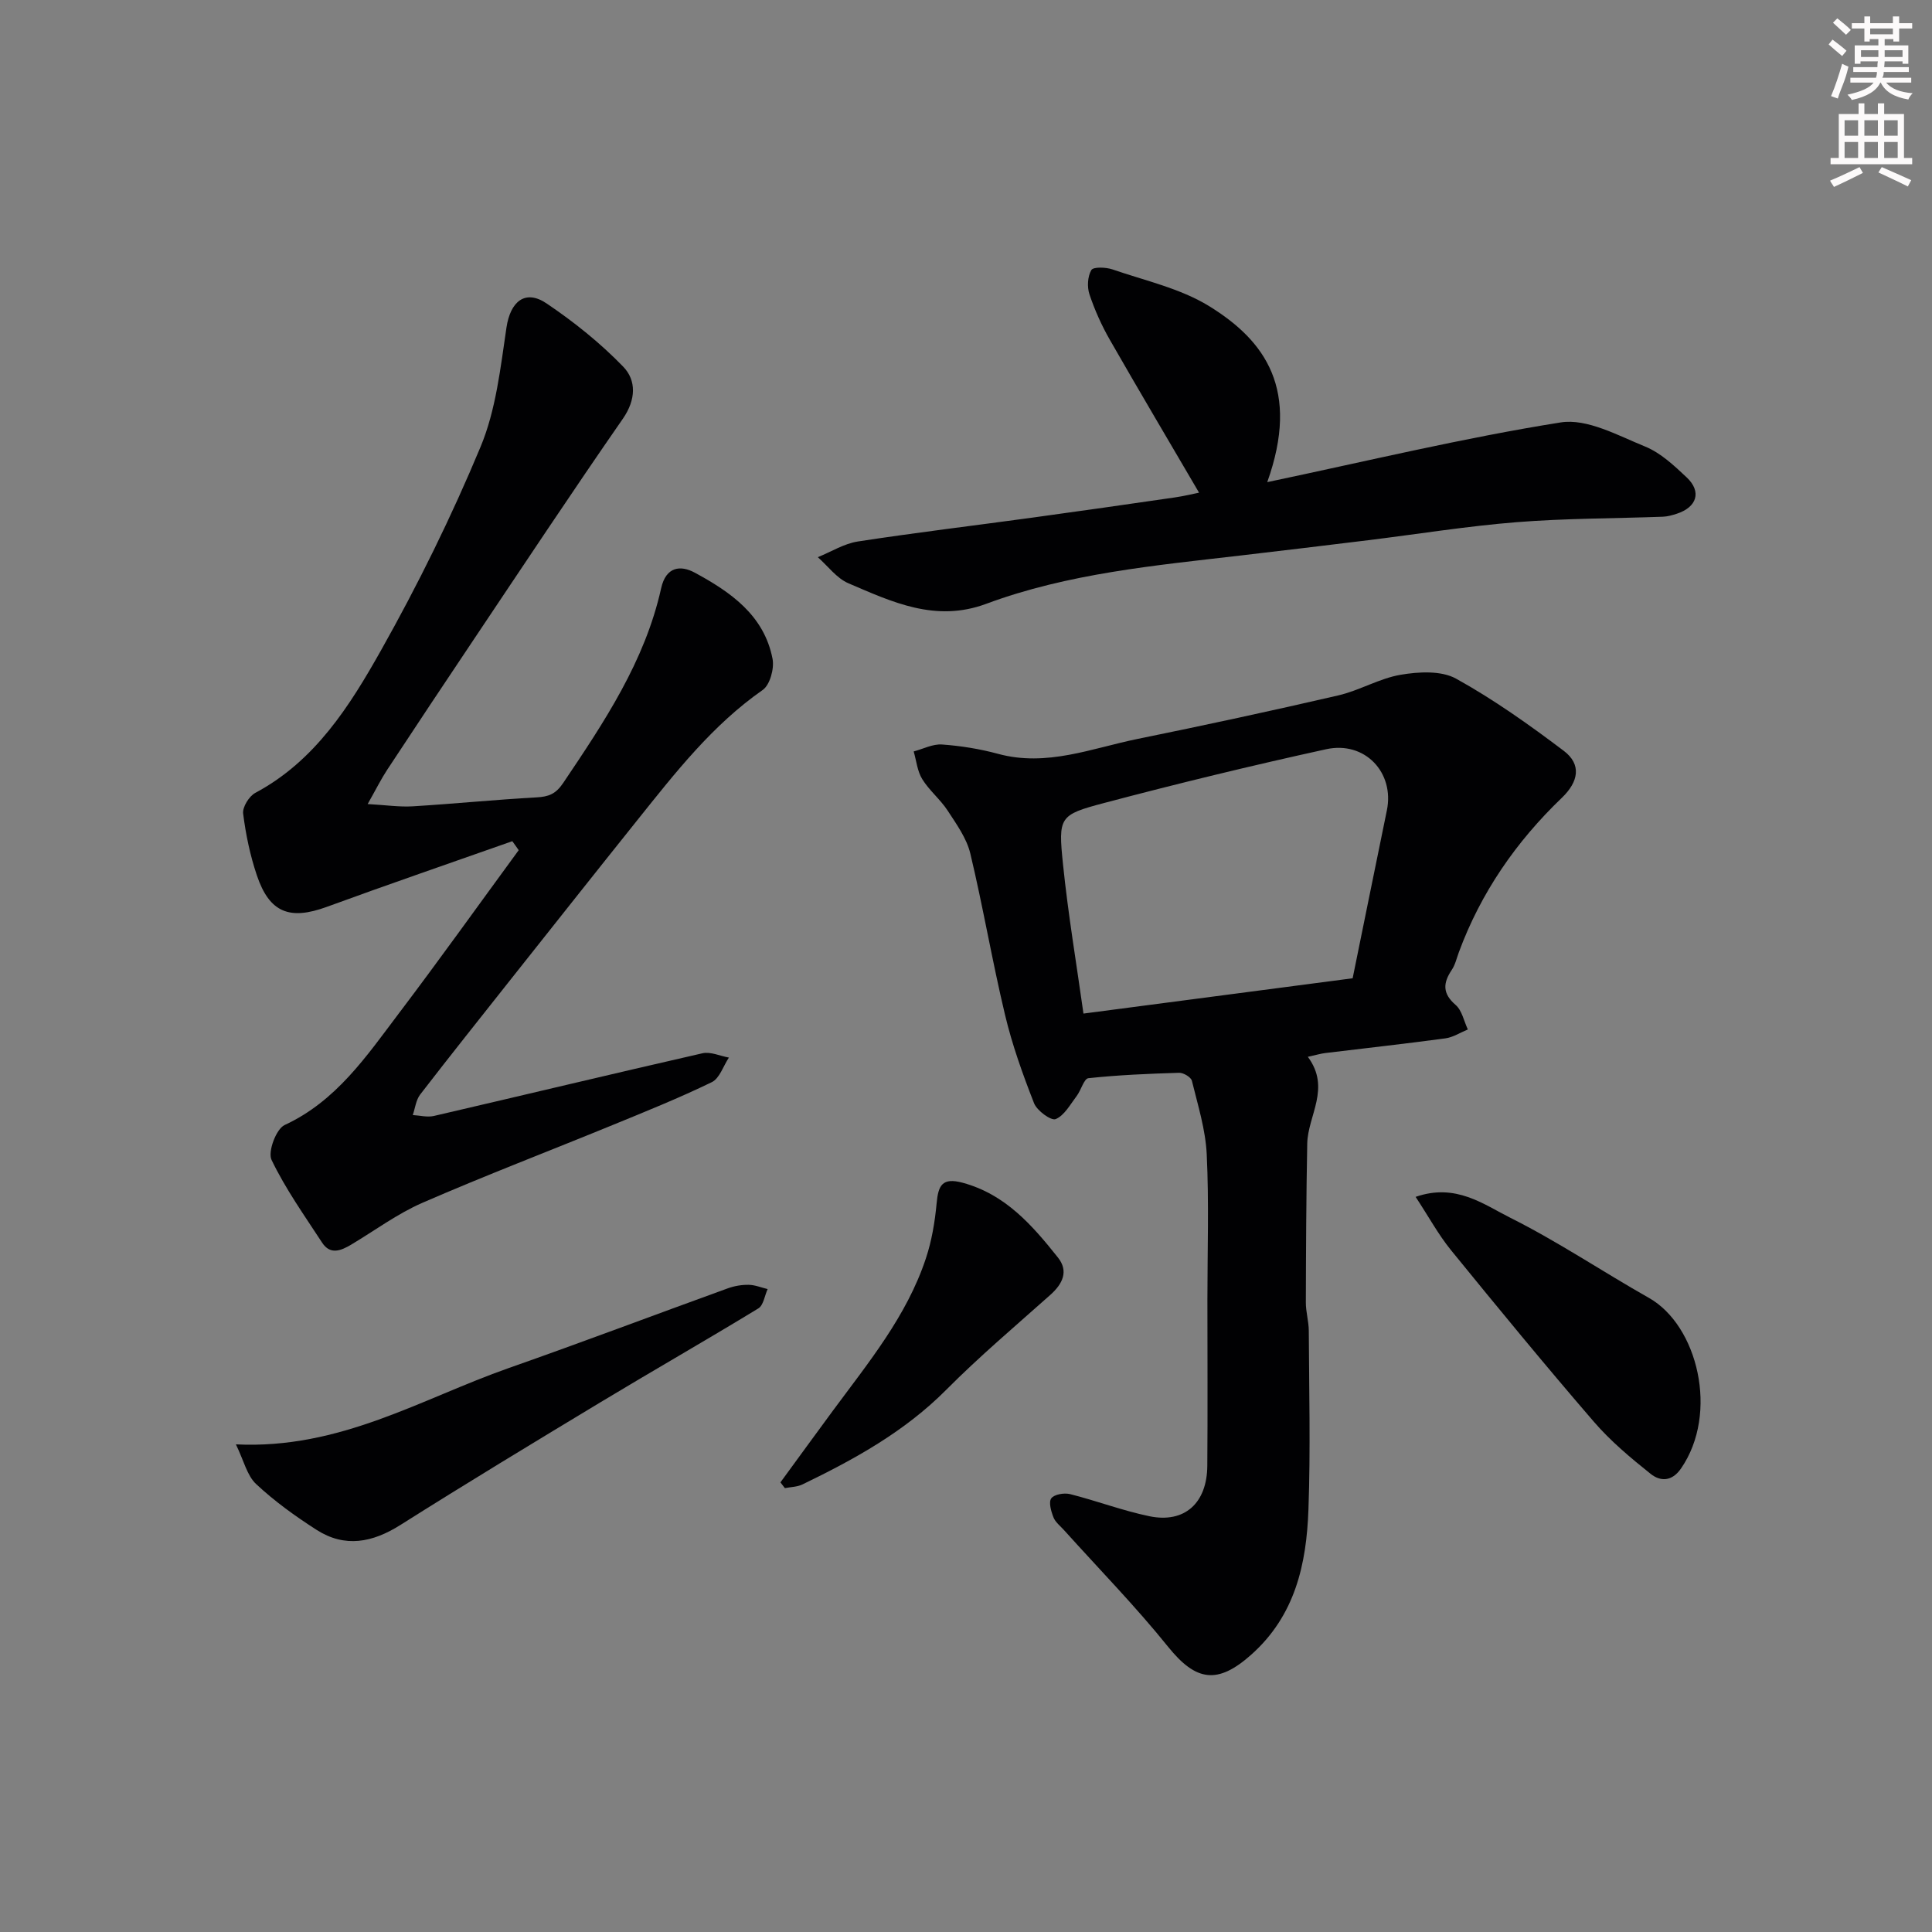 <svg enable-background="new 0 0 400 400" viewBox="0 0 400 400" xmlns="http://www.w3.org/2000/svg"><rect x="0" y="0" width="400" height="400" fill="#808080" stroke="none"/><path d="m378.6 9.2.8-1c.9.7 1.9 1.4 2.9 2.3l-.9 1.1c-1.1-.9-2-1.7-2.8-2.4zm.5 10.7c.9-2.1 1.6-4.3 2.3-6.7.4.2.8.4 1.3.6-.7 3.1-1.5 4.3-2.2 6.6zm.4-15.2.9-.9c1 .8 2 1.6 2.8 2.4l-1 1c-1-.9-1.9-1.8-2.7-2.5zm12.5-1.3h1.2v1.4h2.7v1.1h-2.7v2.7h-1.2v-.5h-1.8v1.3h4.9v3.8h-1.2v-.5h-3.7c0 .4-.1.9-.1 1.2h5.1v1h-5.2c0 .6-.1.9-.3 1.2h6v1h-5.2c1.1 1.3 2.9 2 5.5 2.2-.4.4-.7.8-.9 1.3-2.9-.5-4.8-1.6-5.7-3.5h-.1c-.8 1.7-2.7 2.9-5.9 3.6-.2-.4-.6-.8-.9-1.1 2.8-.6 4.6-1.4 5.4-2.5h-4.8v-1h5.3c.1-.3.2-.7.2-1.2h-4.9v-1h5c0-.4 0-.8.1-1.2h-3.6v.5h-1.2v-3.8h4.9v-1.3h-1.8v.5h-1.1v-2.7h-2.6v-1.1h2.6v-1.4h1.2v1.4h4.7v-1.4zm-6.7 8.4h3.6c0-.4 0-.9 0-1.4h-3.6zm1.9-4.7h4.7v-1.2h-4.7zm6.7 3.3h-3.7v1.4h3.7z" fill="#fcfafa"/><path d="m384.7 21.4h1.3v2.2h2.8v-2.2h1.3v2.2h4.1v9.1h1.7v1.3h-16.9v-1.3h1.7v-9.1h4.1v-2.2zm.3 13.2.7 1.2c-1.8.9-3.8 1.9-6 2.9-.2-.4-.5-.7-.8-1.3 2.4-1 4.4-2 6.1-2.8zm-3.1-6.5h2.8v-3.2h-2.8zm0 4.6h2.8v-3.3h-2.8v3.2zm4.1-4.6h2.8v-3.2h-2.8zm0 4.6h2.8v-3.3h-2.8zm3.6 1.9c2.1.9 4.1 1.8 6.1 2.7l-.7 1.3c-2.2-1.1-4.2-2-6.1-2.9zm3.3-9.7h-2.8v3.2h2.8zm-2.8 7.8h2.8v-3.3h-2.8z" fill="#fcfafa"/><g fill="#010103"><path d="m270.77 218.8c4.84 6.51-.01 12.14-.12 17.98-.21 10.95-.26 21.91-.29 32.87-.01 1.95.6 3.91.61 5.86.06 12.33.37 24.67-.07 36.99-.4 11.3-2.73 22.01-11.91 30.14-6.87 6.09-11.34 5.52-17.13-1.67-6.76-8.4-14.34-16.14-21.56-24.17-.77-.86-1.8-1.64-2.19-2.65-.49-1.24-1.04-3.15-.45-3.94.62-.83 2.68-1.17 3.89-.87 5.51 1.39 10.87 3.43 16.42 4.58 7.28 1.5 11.93-2.7 11.99-10.44.09-11.5.02-23 .02-34.49 0-10 .34-20.01-.14-29.99-.24-5.12-1.84-10.2-3.07-15.23-.18-.75-1.75-1.69-2.65-1.66-6.27.19-12.55.45-18.78 1.12-.92.1-1.51 2.49-2.43 3.69-1.33 1.75-2.55 4.04-4.35 4.78-.94.38-3.86-1.74-4.47-3.29-2.34-5.97-4.53-12.07-6.01-18.3-2.65-11.08-4.54-22.33-7.19-33.41-.76-3.16-2.87-6.08-4.7-8.89-1.52-2.32-3.8-4.15-5.25-6.5-1.02-1.65-1.21-3.8-1.77-5.73 1.96-.52 3.96-1.58 5.87-1.44 3.89.28 7.81.91 11.58 1.93 10.09 2.75 19.41-1.15 28.93-3.09 13.87-2.82 27.72-5.81 41.51-9 4.41-1.02 8.52-3.53 12.95-4.28 3.72-.63 8.37-.89 11.44.8 7.81 4.32 15.17 9.56 22.31 14.95 3.72 2.81 3.08 6.39-.39 9.72-9.47 9.08-16.78 19.64-21.34 32.01-.45 1.22-.74 2.56-1.45 3.61-1.82 2.72-1.98 4.88.79 7.27 1.32 1.14 1.72 3.35 2.53 5.08-1.54.63-3.04 1.62-4.64 1.84-8.27 1.12-16.57 2.03-24.86 3.04-.91.11-1.82.38-3.63.78zm9.28-16.26c2.35-11.52 4.7-23.15 7.09-34.78 1.6-7.81-4.55-14.4-12.58-12.64-15.41 3.38-30.75 7.1-46 11.14-9.26 2.45-9.48 2.87-8.48 12.65 1.06 10.36 2.8 20.66 4.24 30.94 18.53-2.43 36.69-4.81 55.73-7.31z"/><path d="m106.07 174.16c-12.81 4.52-25.66 8.93-38.42 13.6-7.66 2.8-11.85 1.23-14.47-6.53-1.39-4.12-2.3-8.47-2.84-12.78-.17-1.34 1.23-3.61 2.53-4.3 12.36-6.6 19.52-17.97 25.99-29.46 7.67-13.63 14.63-27.76 20.64-42.19 3.19-7.66 4.12-16.36 5.36-24.69.8-5.36 3.85-7.99 8.3-4.99 5.68 3.83 11.14 8.2 15.88 13.11 2.73 2.83 2.65 6.82-.08 10.76-10.51 15.14-20.68 30.5-30.94 45.81-5.99 8.93-11.94 17.89-17.86 26.88-1.24 1.88-2.24 3.91-4.04 7.09 3.76.21 6.58.64 9.35.47 8.54-.52 17.06-1.38 25.6-1.85 2.51-.14 3.97-.67 5.53-2.98 8.48-12.6 16.92-25.19 20.28-40.31 1.01-4.55 4.06-4.8 6.92-3.26 7.41 4 14.41 8.82 16.15 17.88.38 2-.54 5.38-2.04 6.43-10.4 7.26-18.04 17.06-25.82 26.78-8.8 10.99-17.53 22.03-26.28 33.06-6.28 7.94-12.61 15.87-18.81 23.91-.88 1.14-1.05 2.83-1.54 4.26 1.46.08 2.99.5 4.36.19 18.54-4.3 37.05-8.75 55.61-12.98 1.67-.38 3.65.56 5.48.89-1.16 1.74-1.92 4.3-3.54 5.09-6.73 3.27-13.69 6.07-20.62 8.91-13.09 5.37-26.32 10.42-39.3 16.07-5.18 2.26-9.84 5.73-14.73 8.65-2.12 1.26-4.34 2.2-6.04-.42-3.66-5.61-7.58-11.12-10.46-17.12-.81-1.68.96-6.4 2.7-7.21 10.7-4.95 16.94-14.24 23.62-23.07 8.45-11.16 16.58-22.55 24.85-33.84-.42-.62-.87-1.24-1.32-1.86z"/><path d="m262.37 99.82c20.6-4.33 40.54-9.15 60.74-12.36 5.46-.87 11.84 2.69 17.49 4.99 3.22 1.31 6.02 3.95 8.62 6.4 3.13 2.95 2.12 6.16-2.08 7.52-.92.3-1.89.57-2.84.61-10.1.37-20.23.33-30.29 1.13-10.27.82-20.47 2.47-30.7 3.73-8.78 1.08-17.57 2.13-26.36 3.16-17.84 2.08-35.8 3.71-52.78 10.02-10.48 3.89-19.45-.38-28.52-4.26-2.43-1.04-4.24-3.56-6.33-5.4 2.76-1.12 5.43-2.81 8.29-3.25 11.96-1.84 23.99-3.28 35.98-4.92 9.88-1.35 19.76-2.77 29.63-4.2 2.07-.3 4.11-.81 5.03-.99-6.07-10.38-12.37-20.99-18.5-31.7-1.69-2.96-3.11-6.13-4.19-9.36-.51-1.52-.39-3.7.39-5.03.41-.69 3.01-.6 4.38-.13 6.75 2.33 14.02 3.92 19.99 7.59 11.66 7.18 18.89 17.3 12.05 36.45z"/><path d="m48.84 299.04c21.58 1.06 38.41-9.45 56.46-15.79 15.19-5.33 30.26-11.04 45.4-16.52 1.36-.49 2.88-.75 4.32-.72 1.31.02 2.61.57 3.91.88-.62 1.36-.86 3.35-1.92 4-10.86 6.62-21.91 12.93-32.8 19.5-13.82 8.34-27.64 16.7-41.28 25.32-5.81 3.67-11.52 4.8-17.42 1.01-4.39-2.82-8.69-5.91-12.48-9.46-1.89-1.76-2.54-4.84-4.19-8.22z"/><path d="m293.09 247.8c8.32-2.9 14.05 1.55 19.67 4.36 9.84 4.93 19.04 11.13 28.64 16.56 10.07 5.69 14.55 23.84 6.64 35.31-1.91 2.77-4.31 2.7-6.29 1.12-4.16-3.32-8.32-6.8-11.78-10.82-10.06-11.66-19.84-23.56-29.56-35.5-2.62-3.23-4.63-6.95-7.32-11.03z"/><path d="m161.58 306.91c3.61-4.93 7.2-9.88 10.83-14.8 7.35-9.96 15.31-19.58 19.28-31.56 1.22-3.66 1.87-7.58 2.23-11.43.34-3.67 1.12-5.4 5.41-4.24 8.84 2.4 14.39 8.8 19.7 15.47 2.26 2.83.99 5.46-1.57 7.74-7.26 6.47-14.71 12.77-21.56 19.66-8.6 8.65-18.98 14.37-29.75 19.58-1.09.53-2.43.53-3.65.77-.3-.4-.61-.8-.92-1.19z"/></g></svg>